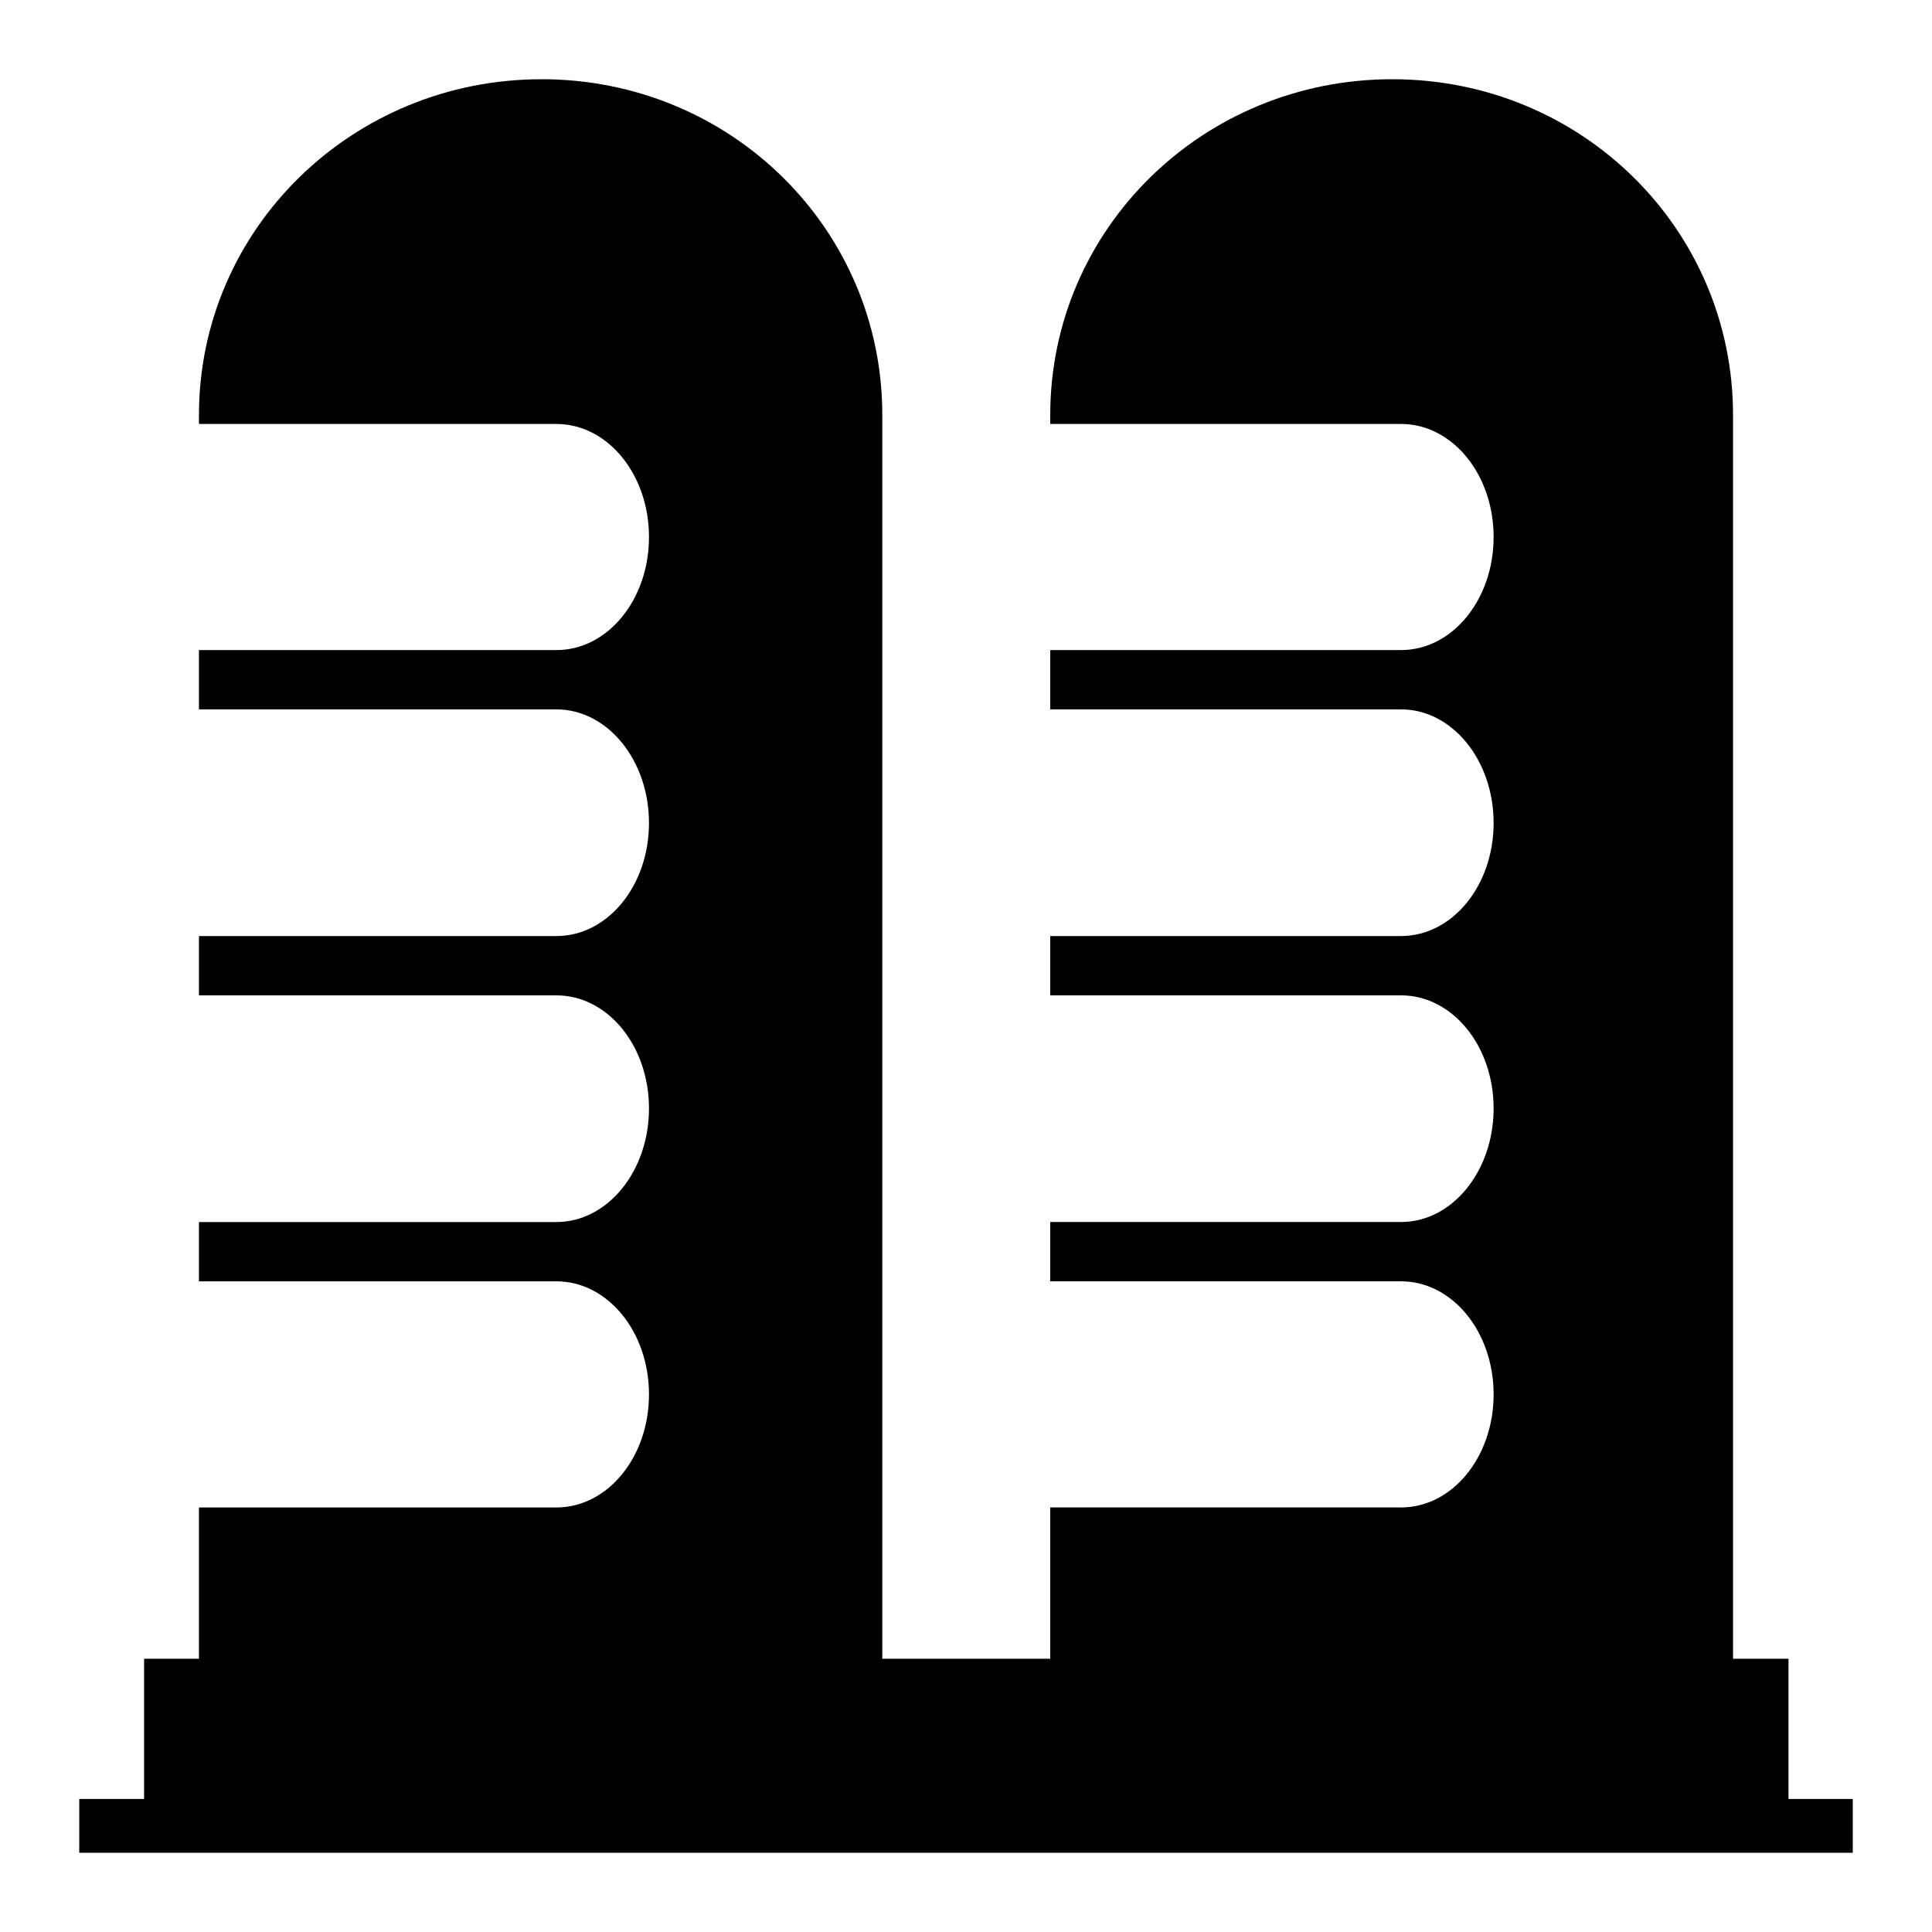 <svg xmlns="http://www.w3.org/2000/svg" viewBox="0 0 512 512">
 <path d="M0 0h512v512H0z" fill="none"/>
 <path d="m143.494,21c-50.162,0-90.769,39.703-90.769,89.006v2.35h94.734c13.562,0 24.528,13.338 24.528,29.962s-10.967,29.962-24.528,29.962h-94.734v15.716h94.734c13.562,0 24.528,13.485 24.528,30.109s-10.967,29.962-24.528,29.962h-94.734v15.716h94.734c13.562,0 24.528,13.338 24.528,29.962s-10.967,30.109-24.528,30.109h-94.734v15.716h94.734c13.562,0 24.528,13.338 24.528,29.962s-10.967,29.962-24.528,29.962h-94.734v40.097h-14.541v37.159h-17.184v14.247h17.184 435.778 17.038v-14.247h-17.038v-37.159h-14.688v-329.587c0-49.304-40.166-89.006-90.328-89.006s-90.622,39.703-90.622,89.006v2.35h92.972c13.562,0 24.528,13.338 24.528,29.962s-10.967,29.962-24.528,29.962h-92.972v15.716h92.972c13.562,0 24.528,13.485 24.528,30.109s-10.967,29.962-24.528,29.962h-92.972v15.716h92.972c13.562,0 24.528,13.338 24.528,29.962s-10.967,30.109-24.528,30.109h-92.972v15.716h92.972c13.562,0 24.528,13.338 24.528,29.962s-10.967,29.962-24.528,29.962h-92.972v40.097h-44.503v-329.587c0-49.304-40.166-89.006-90.328-89.006z" fill="%1"/>
</svg>
